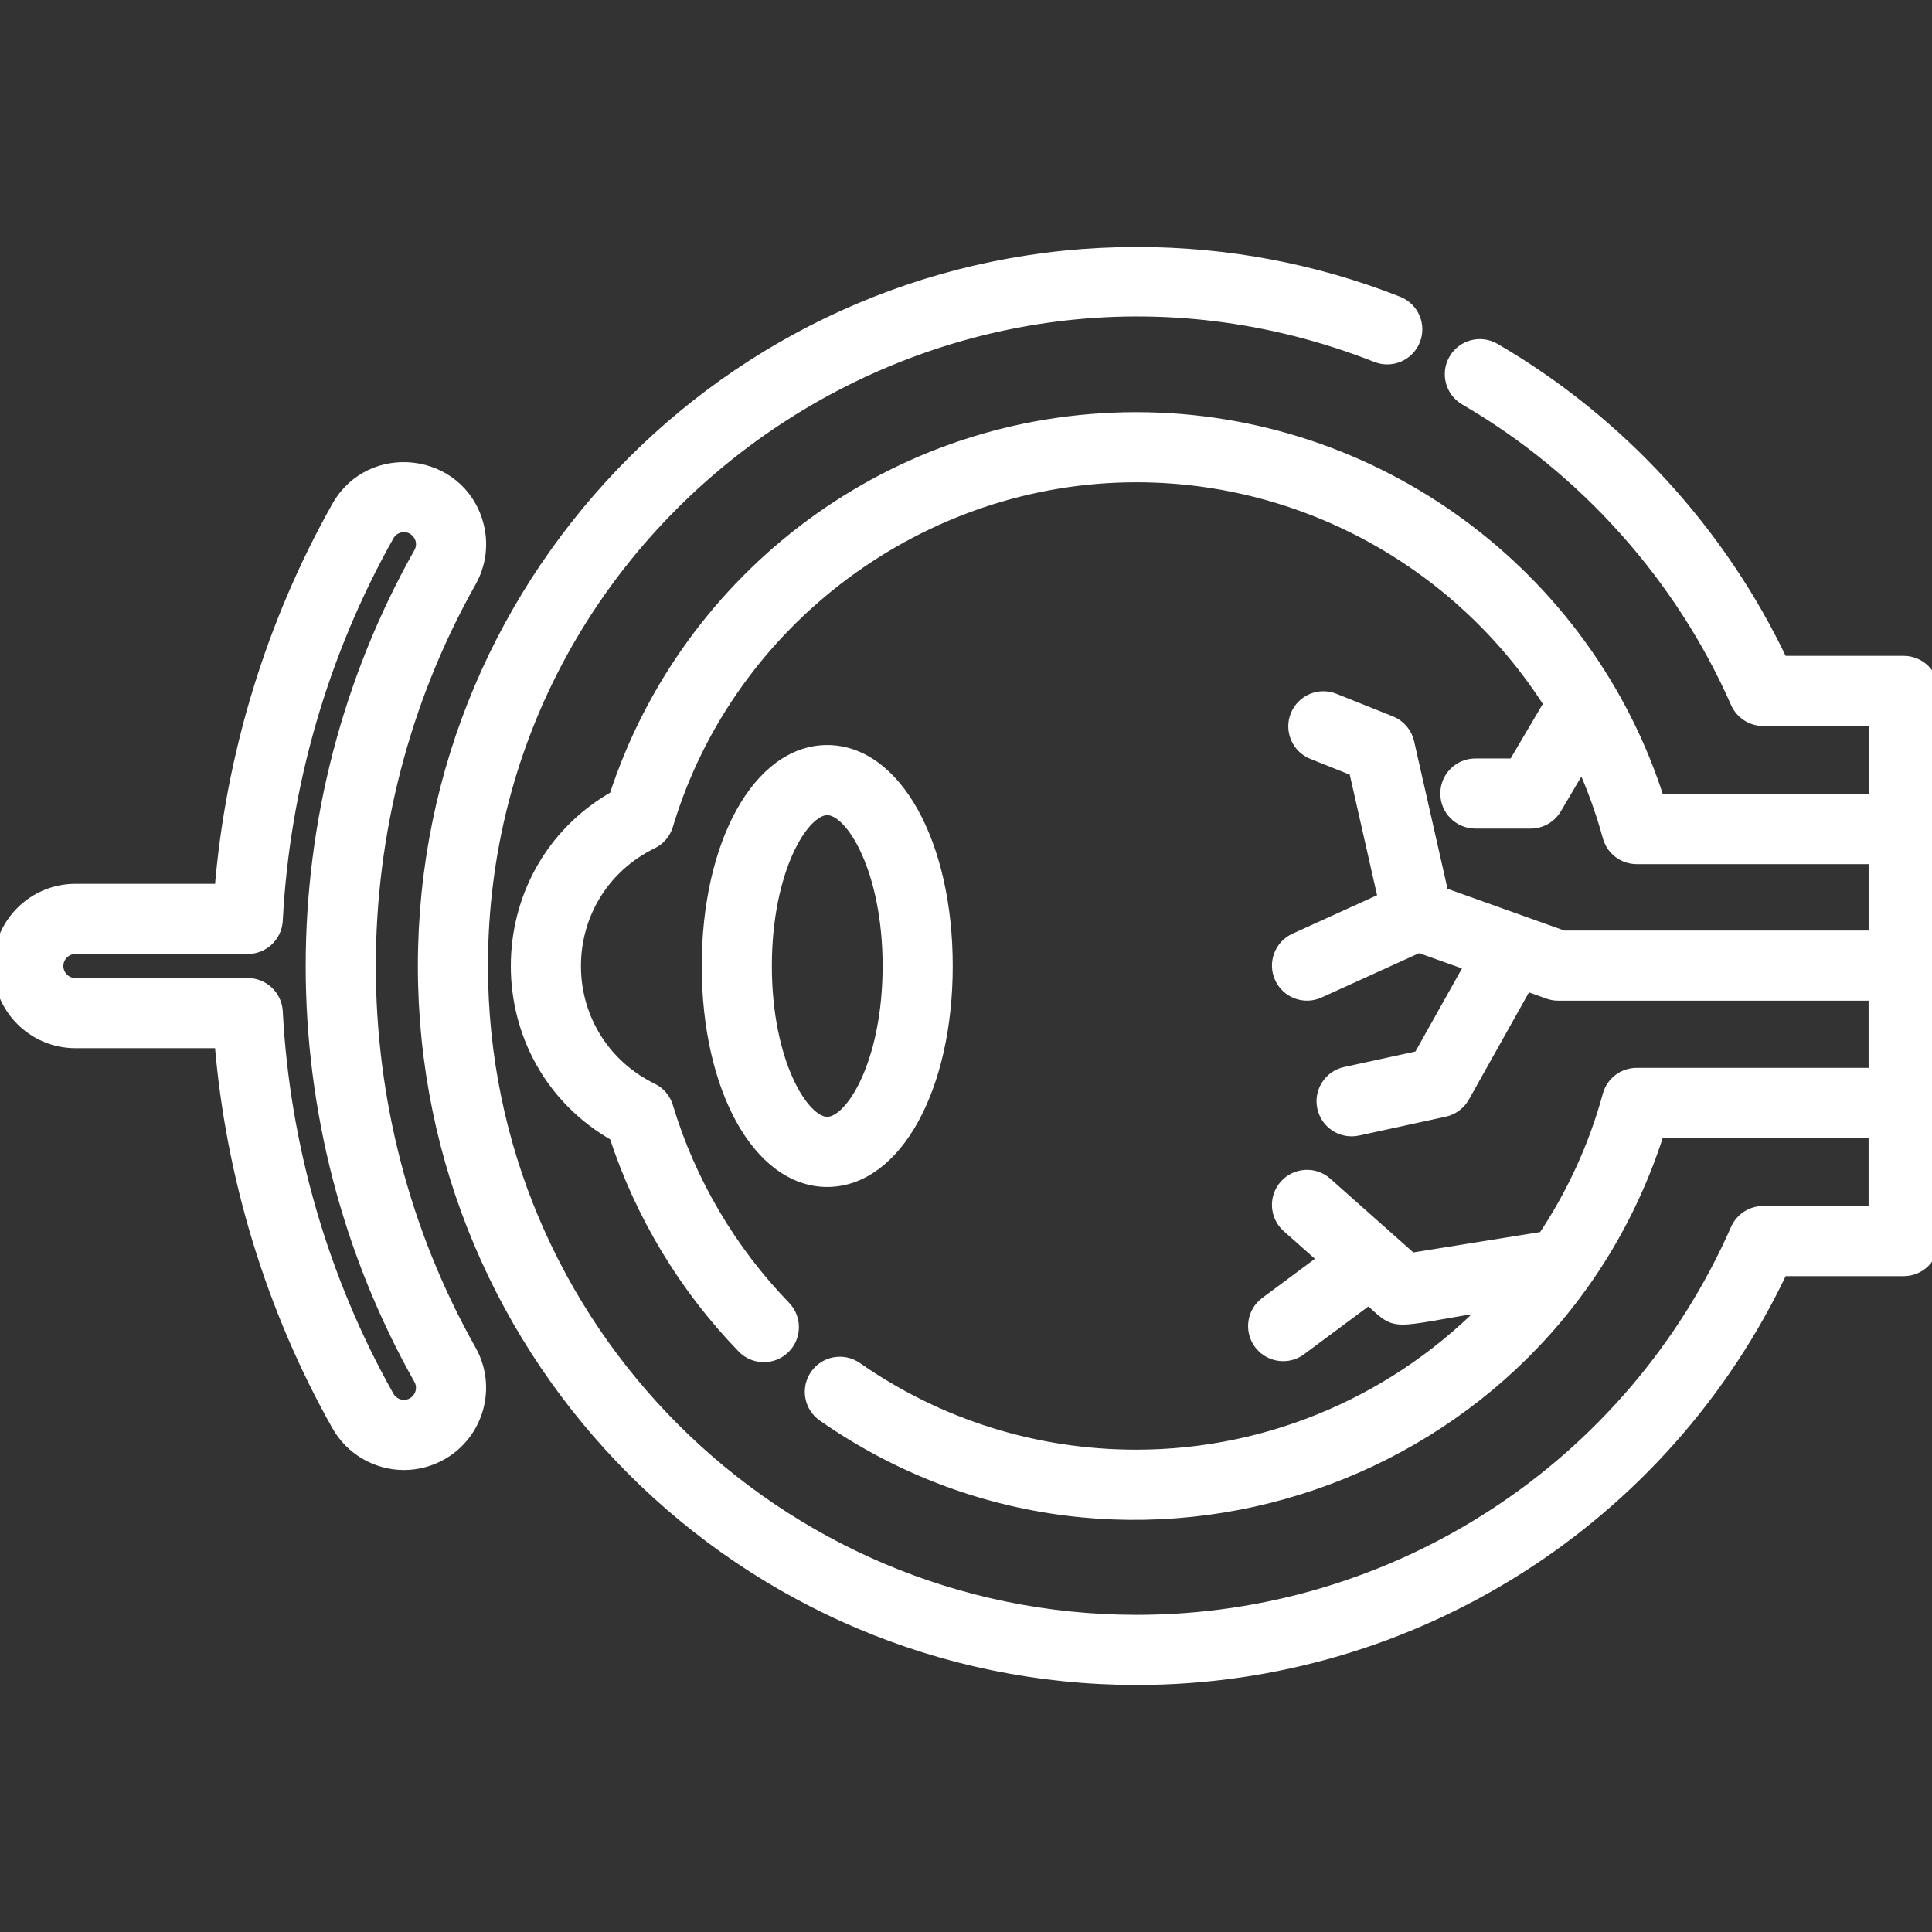 <?xml version="1.0" encoding="iso-8859-1"?>
<!-- Generator: Adobe Illustrator 16.2.0, SVG Export Plug-In . SVG Version: 6.00 Build 0)  -->
<!DOCTYPE svg PUBLIC "-//W3C//DTD SVG 1.1//EN" "http://www.w3.org/Graphics/SVG/1.1/DTD/svg11.dtd">
<svg version="1.1" id="Capa_1" xmlns="http://www.w3.org/2000/svg" xmlns:xlink="http://www.w3.org/1999/xlink" x="0px" y="0px"
	 width="200px" height="200px" viewBox="0 0 200 200" style="enable-background:new 0 0 200 200;" xml:space="preserve">
<rect x="0" y="0" width="200" height="200" fill="#333333" stroke="none"/>
<g>
	<g>
		<path style="fill:#FFFFFF;stroke:#FFFFFF;stroke-width:1.4;stroke-miterlimit:10;" d="M85.635,77.826
			c-7.007,0-12.292,9.533-12.292,22.174c0,12.641,5.284,22.174,12.292,22.174c7.008,0,12.293-9.533,12.293-22.174
			C97.928,87.358,92.643,77.826,85.635,77.826z M85.635,116.314c-2.622,0-6.432-6.355-6.432-16.315
			c0-9.959,3.81-16.314,6.432-16.314c2.623,0,6.433,6.355,6.433,16.314C92.068,109.959,88.258,116.314,85.635,116.314z"/>
	</g>
</g>
<g>
	<g>
		<path style="fill:#FFFFFF;stroke:#FFFFFF;stroke-width:1.4;stroke-miterlimit:10;" d="M197.07,68.594h-12.664
			c-6.352-13.452-16.852-24.905-29.74-32.393c-1.4-0.813-3.193-0.337-4.006,1.062c-0.813,1.399-0.338,3.192,1.063,4.005
			c12.379,7.191,22.365,18.355,28.117,31.436c0.469,1.063,1.521,1.75,2.682,1.75h11.617v8.443h-22.518
			c-7.374-23.313-29.219-39.529-53.998-39.529c-25.161,0-46.491,16.401-53.88,39.16c-13.551,7.677-13.549,27.267,0,34.945
			c2.654,8.178,7.21,15.746,13.228,21.95c1.126,1.161,2.981,1.19,4.143,0.063c1.162-1.127,1.189-2.981,0.063-4.143
			c-5.656-5.832-9.871-13.005-12.191-20.742c-0.235-0.783-0.789-1.435-1.525-1.793c-4.948-2.404-8.021-7.313-8.021-12.81
			s3.073-10.404,8.021-12.81c0.737-0.358,1.291-1.008,1.525-1.793c6.385-21.296,26.385-36.169,48.638-36.169
			c17.694,0,33.772,9.231,42.908,23.628l-3.753,6.362h-4.049c-1.619,0-2.93,1.312-2.93,2.93s1.311,2.93,2.93,2.93h5.722
			c1.036,0,1.995-0.548,2.522-1.441l2.818-4.778c1.133,2.471,2.077,5.056,2.811,7.74c0.349,1.274,1.506,2.158,2.826,2.158h24.709
			v8.274h-32.32l-12.567-4.489l-3.546-15.658c-0.213-0.94-0.874-1.715-1.77-2.073l-5.852-2.34c-1.502-0.601-3.207,0.129-3.809,1.632
			c-0.603,1.503,0.129,3.208,1.631,3.809l4.423,1.769l3.034,13.4l-9.271,4.213c-1.474,0.669-2.124,2.406-1.455,3.88
			c0.67,1.474,2.406,2.123,3.881,1.454l10.362-4.71l5.479,1.957l-5.379,9.597l-7.684,1.67c-1.58,0.344-2.584,1.903-2.24,3.485
			c0.299,1.371,1.512,2.308,2.86,2.308c0.206,0,0.415-0.021,0.625-0.066l8.972-1.951c0.82-0.178,1.523-0.699,1.934-1.43
			l6.509-11.613l2.369,0.846c0.315,0.113,0.647,0.172,0.983,0.172h32.828v8.353h-24.71c-1.321,0-2.479,0.885-2.825,2.157
			c-1.465,5.367-3.772,10.336-6.752,14.785l-13.757,2.209c-3.192-2.836-5.269-4.68-8.844-7.854c-1.21-1.075-3.062-0.965-4.136,0.245
			c-1.075,1.209-0.965,3.062,0.244,4.137l3.873,3.438l-6.146,4.566c-1.298,0.965-1.568,2.801-0.604,4.1
			c0.576,0.773,1.459,1.183,2.354,1.183c0.607,0,1.221-0.188,1.746-0.578l7.125-5.295c3.271,2.906,1.658,2.433,12.678,0.663
			c-9.369,9.813-22.544,15.771-36.764,15.771c-10.441,0-20.469-3.145-29-9.094c-1.328-0.926-3.154-0.6-4.08,0.729
			c-0.925,1.325-0.6,3.151,0.728,4.077c31.303,21.83,74.897,6.828,86.35-29.381h22.519v8.442H182.52
			c-1.162,0-2.215,0.687-2.682,1.75c-10.842,24.647-35.238,40.573-62.154,40.573c-37.423,0-67.87-30.445-67.87-67.87
			c0-47.698,48.24-80.691,92.721-63.177c1.505,0.592,3.205-0.147,3.8-1.652s-0.146-3.207-1.651-3.8
			c-8.597-3.385-17.681-5.101-26.996-5.101c-40.656,0-73.73,33.075-73.73,73.73c0,40.655,33.077,73.731,73.73,73.731
			c28.596,0,54.574-16.549,66.721-42.323h12.662c1.617,0,2.93-1.313,2.93-2.931c0-0.537,0-56.374,0-56.953
			C200,69.905,198.688,68.594,197.07,68.594z"/>
	</g>
</g>
<g>
	<g>
		<path style="fill:#FFFFFF;stroke:#FFFFFF;stroke-width:1.4;stroke-miterlimit:10;" d="M48.618,60.164
			c1.023-1.816,1.278-3.923,0.717-5.932c-1.872-6.697-10.927-7.754-14.319-1.731C28.2,64.602,24.038,78.268,22.907,92.193H7.806
			C3.502,92.193,0,95.695,0,100c0,4.305,3.502,7.807,7.806,7.807h15.101c1.13,13.924,5.292,27.592,12.108,39.691
			c1.381,2.451,3.989,3.977,6.806,3.977c1.334,0,2.658-0.349,3.827-1.006c3.75-2.113,5.083-6.883,2.97-10.633
			C34.745,115.209,34.723,84.832,48.618,60.164z M41.821,145.613c-0.704,0-1.355-0.379-1.7-0.991
			c-6.827-12.12-10.82-25.917-11.547-39.897c-0.082-1.558-1.367-2.777-2.926-2.777H7.806c-1.073,0-1.946-0.873-1.946-1.946
			c0-1.073,0.873-1.946,1.946-1.946h17.842c1.559,0,2.845-1.221,2.926-2.777c0.727-13.982,4.72-27.779,11.547-39.899
			c0.254-0.453,0.671-0.779,1.172-0.919c1.653-0.462,3.075,1.311,2.219,2.829c-14.88,26.419-14.896,58.979,0,85.423
			C44.243,144.008,43.297,145.613,41.821,145.613z"/>
	</g>
</g>
</svg>
